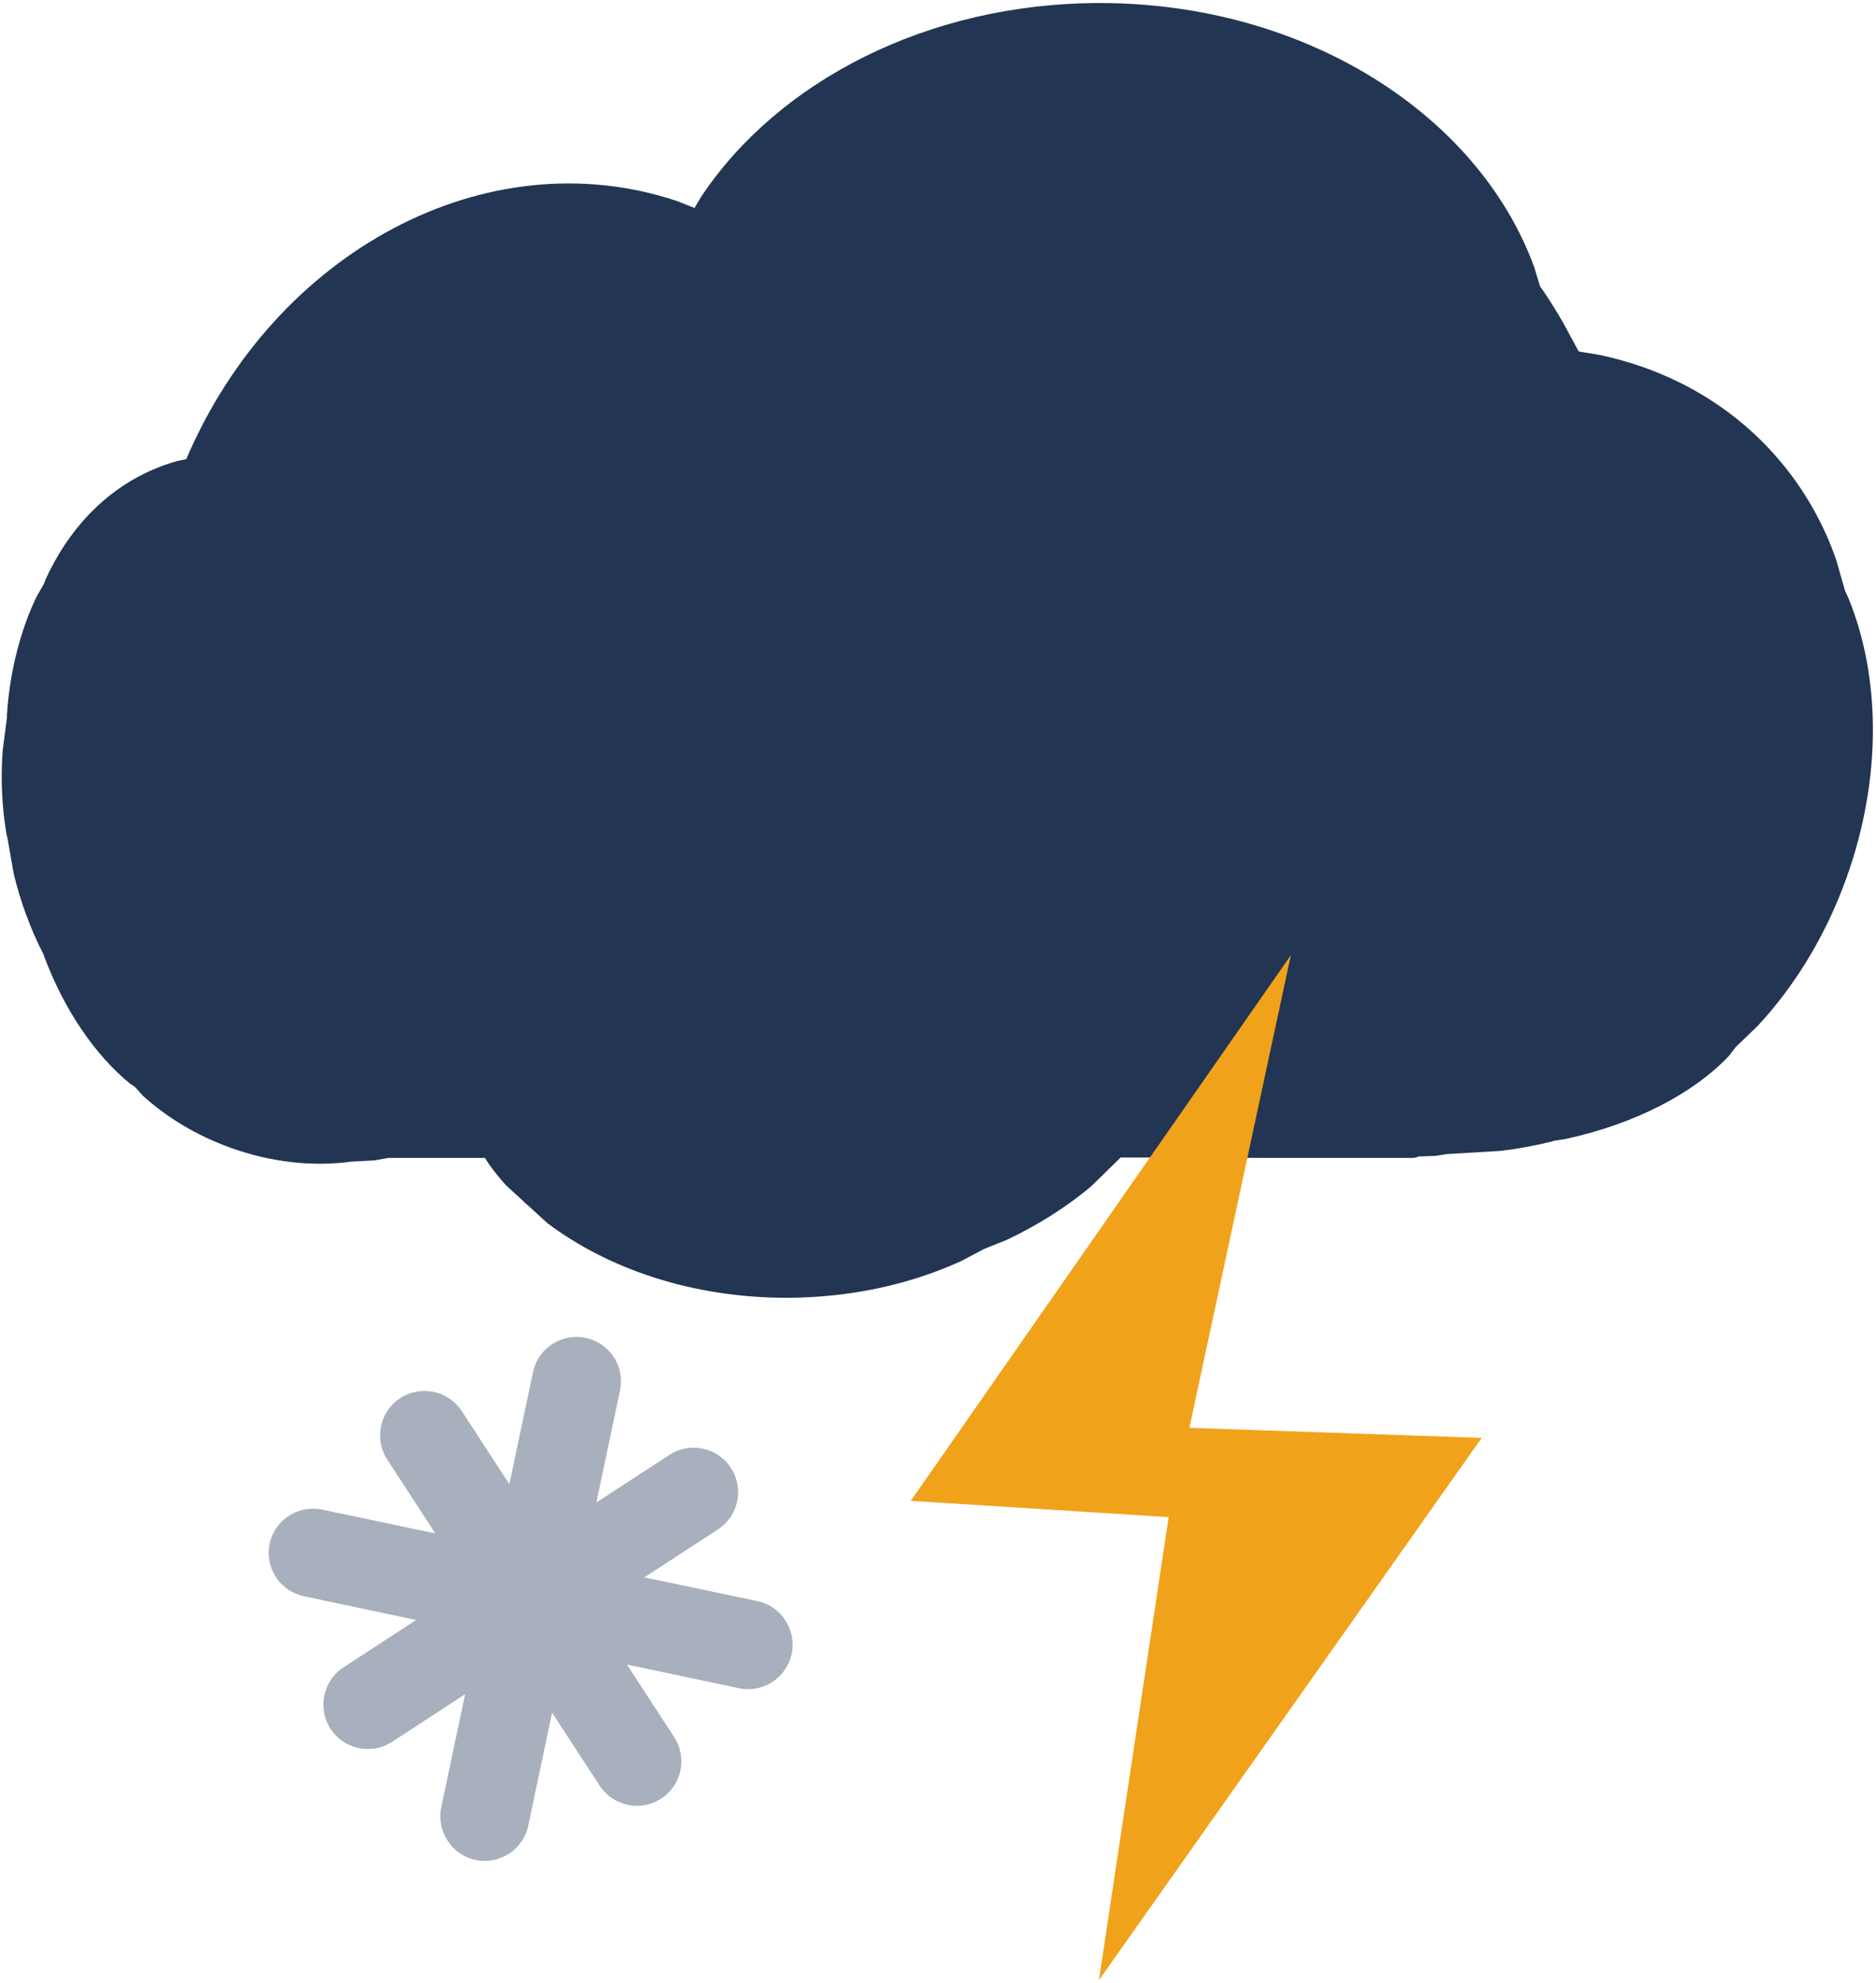 <svg width="530" height="560" xmlns="http://www.w3.org/2000/svg" xmlns:xlink="http://www.w3.org/1999/xlink" xml:space="preserve" overflow="hidden"><defs><clipPath id="clip0"><rect x="1722" y="857" width="530" height="560"/></clipPath></defs><g clip-path="url(#clip0)" transform="translate(-1722 -857)"><path d="M2032.7 857.858C2090.73 857.851 2139.75 889.359 2155.48 932.571L2157.1 937.907 2158.15 939.379C2159.99 942.128 2161.77 944.974 2163.48 947.911L2168.01 956.275 2173.81 957.234C2194.21 961.535 2212.6 972.002 2226 988.564 2232.57 996.676 2237.48 1005.67 2240.78 1015.21L2243.28 1023.95 2244.18 1025.86C2253.22 1047.9 2253.8 1076.51 2243.76 1104.67 2237.88 1121.19 2229.07 1135.49 2218.58 1146.76L2212.36 1152.75 2210.46 1155.24C2200.42 1165.84 2184.04 1174.4 2164.42 1178.68L2161.05 1179.21 2160.3 1179.45C2155.72 1180.59 2150.91 1181.47 2145.93 1182.07L2130.83 1182.97 2127.5 1183.48 2122.69 1183.66 2122.55 1183.75C2122.08 1183.95 2121.56 1184.06 2121.02 1184.06L2061.67 1184.05 2061.16 1183.94 2038.58 1183.95 2030.3 1192.05C2023.6 1197.71 2015.56 1202.87 2006.48 1207.18L2000.01 1209.78 1993.72 1213.11C1979.27 1219.74 1962.31 1223.56 1944.17 1223.56 1917.78 1223.56 1893.89 1215.49 1876.6 1202.44L1871.13 1197.44 1870.34 1196.8 1869.97 1196.38 1864.93 1191.77C1863.21 1189.85 1861.61 1187.87 1860.14 1185.83L1859.02 1184.06 1831.68 1184.06 1827.79 1184.76 1821.17 1185.11 1821.08 1185.13C1810.53 1186.54 1798.81 1185.37 1787.22 1181.22 1777.57 1177.76 1769.14 1172.63 1762.37 1166.5L1760.17 1164.04 1758.65 1163.01C1749 1155.08 1740.16 1142.44 1734.42 1126.96L1734.33 1126.64 1734.29 1126.57C1732.5 1123.09 1730.87 1119.39 1729.44 1115.52 1728.01 1111.65 1726.84 1107.79 1725.92 1103.97L1724.08 1093.63 1723.83 1092.57C1722.58 1085.3 1722.16 1077.38 1722.74 1069.13L1723.96 1059.75 1723.97 1058.63C1724.84 1046.27 1727.84 1034.94 1732.26 1025.68L1734.49 1021.76 1734.83 1020.76C1741.24 1006.66 1751.51 995.603 1765.12 989.69 1767.39 988.705 1769.7 987.886 1772.03 987.228L1774.65 986.677 1774.75 986.397C1799.78 928.051 1859.4 895.858 1913.19 913.754L1918.21 915.752 1920.06 912.614C1941.75 880.004 1984.06 857.864 2032.7 857.858Z" fill="#223552" fill-rule="evenodd"/><path d="M1920.56 1266.18C1923.71 1266.84 1926.6 1268.7 1928.49 1271.61 1932.29 1277.43 1930.64 1285.2 1924.82 1288.99L1832.76 1348.99C1826.95 1352.77 1819.17 1351.13 1815.39 1345.32 1811.6 1339.52 1813.24 1331.74 1819.05 1327.94L1911.12 1267.94C1914.02 1266.05 1917.41 1265.52 1920.56 1266.18Z" fill="#A7B0BC" fill-rule="evenodd"/><path d="M1844.53 1250.15C1847.67 1250.81 1850.57 1252.67 1852.46 1255.58L1912.46 1347.64C1916.24 1353.46 1914.61 1361.23 1908.79 1365.02 1902.99 1368.8 1895.2 1367.16 1891.41 1361.36L1831.42 1269.29C1827.63 1263.48 1829.27 1255.69 1835.08 1251.91 1837.99 1250.02 1841.38 1249.49 1844.53 1250.15Z" fill="#A7B0BC" fill-rule="evenodd"/><path d="M1813.04 1283.41C1813.04 1283.41 1813.04 1283.41 1813.04 1283.41L1935.95 1309.23C1942.74 1310.66 1947.08 1317.35 1945.65 1324.13 1944.21 1330.91 1937.56 1335.27 1930.78 1333.85 1930.76 1333.84 1930.76 1333.84 1930.76 1333.84L1807.89 1307.87C1801.11 1306.43 1796.74 1299.84 1798.18 1293.05 1799.61 1286.26 1806.26 1281.99 1813.04 1283.41Z" fill="#A7B0BC" fill-rule="evenodd"/><path d="M1887.45 1234.9C1887.45 1234.9 1887.45 1234.9 1887.46 1234.9 1894.24 1236.32 1898.59 1242.91 1897.17 1249.7L1871.25 1372.62C1869.82 1379.41 1863.15 1383.79 1856.36 1382.36 1856.36 1382.36 1856.36 1382.36 1856.36 1382.36 1849.57 1380.93 1845.25 1374.19 1846.68 1367.4L1872.58 1244.55C1874.01 1237.77 1880.66 1233.47 1887.45 1234.9Z" fill="#A7B0BC" fill-rule="evenodd"/><path d="M2086.69 1126.79 2058.02 1260.29 2140.6 1263.14 2032.46 1416.32 2052.16 1285.52 1979.31 1280.92Z" fill="#F1A21B" fill-rule="evenodd"/></g></svg>